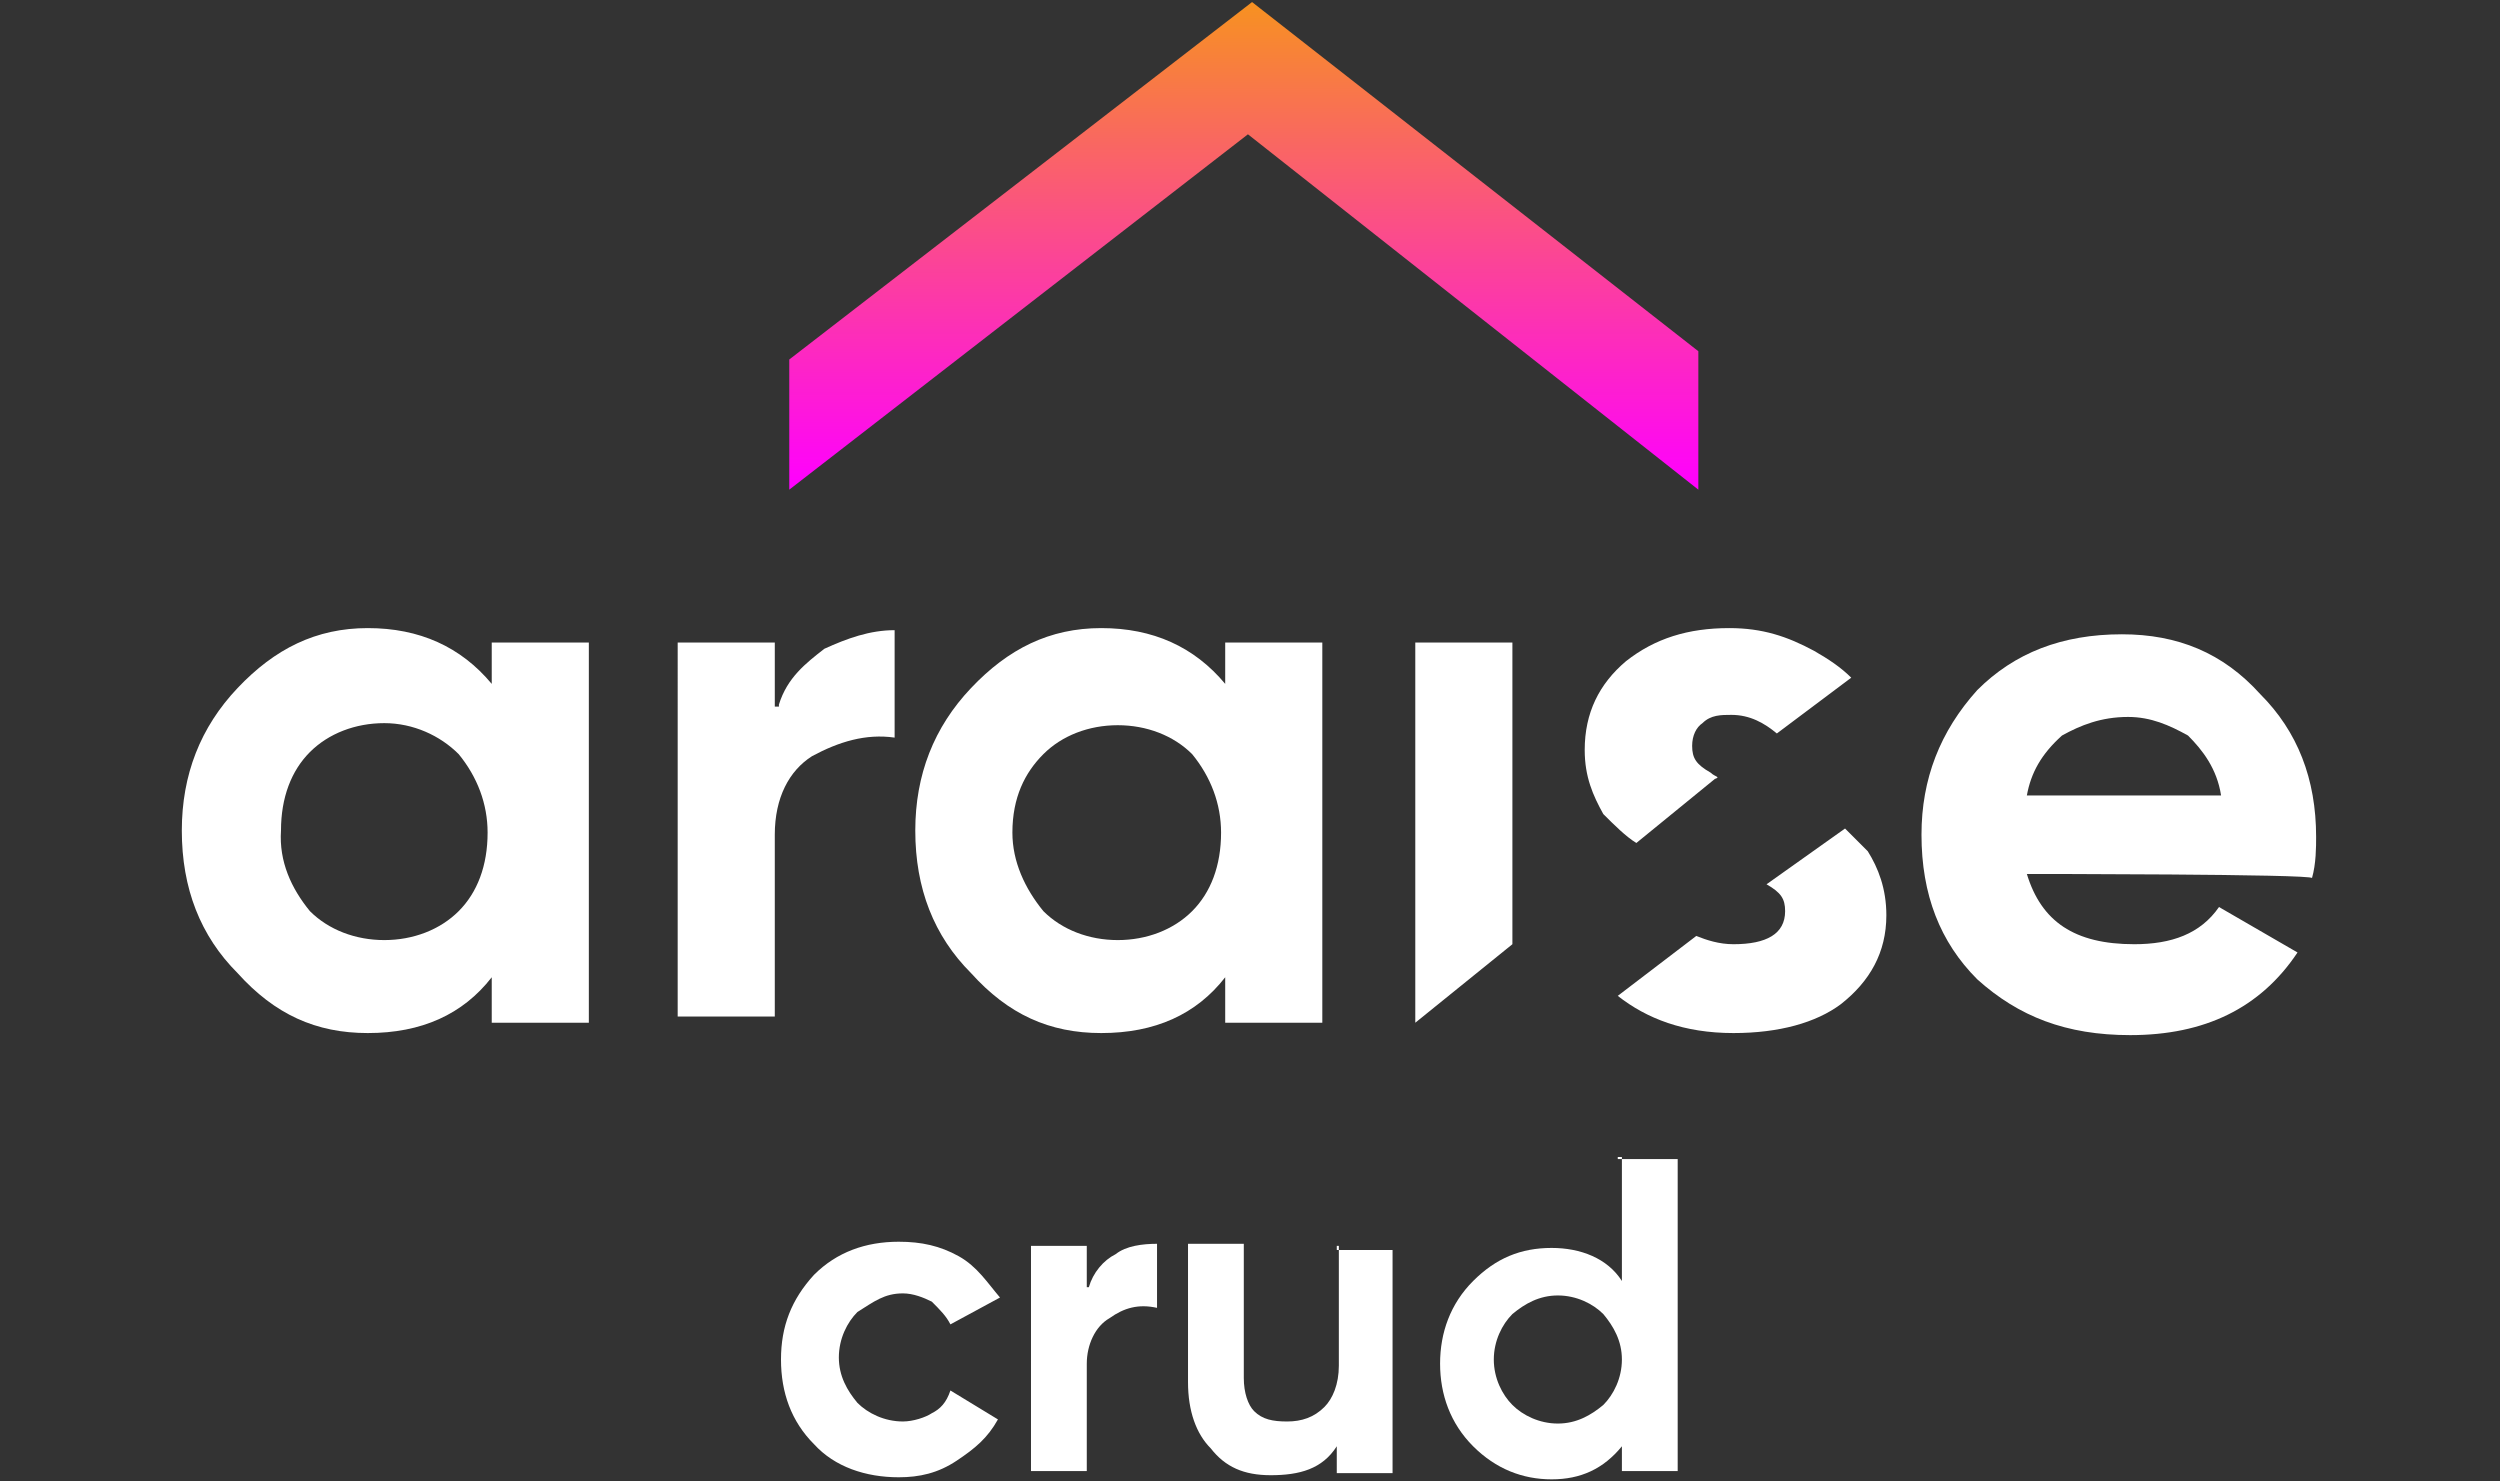 <?xml version="1.0" encoding="utf-8"?>
<!-- Generator: Adobe Illustrator 28.0.0, SVG Export Plug-In . SVG Version: 6.00 Build 0)  -->
<svg version="1.1" id="Layer_1" xmlns="http://www.w3.org/2000/svg" xmlns:xlink="http://www.w3.org/1999/xlink" x="0px" y="0px"
	 viewBox="0 0 121 71.7" style="enable-background:new 0 0 121 71.7;" xml:space="preserve">
<rect x="0" y="0" width="121" height="71.7" fill="#333333" stroke="none"/>
<style type="text/css">
	.st0{display:none;}
	.st1{display:inline;}
	.st2{fill:#4D4D4D;}
	.st3{fill:url(#SVGID_1_);}
	.st4{fill:#FFFFFF;}
</style>
<g id="Background" class="st0">
	<g class="st1">
		<rect x="0.1" y="0.1" class="st2" width="121.1" height="71.5"/>
	</g>
</g>
<g id="Ebene_1">
	<g>
		<g>
			<g>
				
					<linearGradient id="SVGID_1_" gradientUnits="userSpaceOnUse" x1="60.23" y1="50.401" x2="60.23" y2="74.17" gradientTransform="matrix(1 0 0 -1 0 74)">
					<stop  offset="0" style="stop-color:#FF00FF"/>
					<stop  offset="1" style="stop-color:#F7931E"/>
				</linearGradient>
				<path class="st3" d="M82.2,17v6.7L60.4,6.5L38.2,23.7v-6.3L60.6,0.1L82.2,17z"/>
			</g>
			<path class="st4" d="M23.8,31.1h4.7v18.4h-4.7v-2.2c-1.4,1.8-3.4,2.7-6,2.7c-2.5,0-4.5-0.9-6.3-2.9c-1.8-1.8-2.7-4.1-2.7-6.9
				c0-2.7,0.9-5,2.7-6.9s3.8-2.9,6.3-2.9s4.5,0.9,6,2.7V31.1z M15,44.1c0.9,0.9,2.2,1.4,3.6,1.4c1.4,0,2.7-0.5,3.6-1.4
				c0.9-0.9,1.4-2.2,1.4-3.8c0-1.4-0.5-2.7-1.4-3.8C21.3,35.6,20,35,18.6,35c-1.4,0-2.7,0.5-3.6,1.4c-0.9,0.9-1.4,2.2-1.4,3.8
				C13.5,41.7,14.1,43,15,44.1z"/>
			<path class="st4" d="M37.7,34.1c0.4-1.3,1.3-2,2.2-2.7c1.1-0.5,2.2-0.9,3.4-0.9v5.2c-1.4-0.2-2.7,0.2-4,0.9
				c-1.1,0.7-1.8,2-1.8,3.8v8.8h-4.7V31.1h4.7v3.1H37.7z"/>
			<path class="st4" d="M59.3,31.1H64v18.4h-4.7v-2.2c-1.4,1.8-3.4,2.7-6,2.7c-2.5,0-4.5-0.9-6.3-2.9c-1.8-1.8-2.7-4.1-2.7-6.9
				c0-2.7,0.9-5,2.7-6.9s3.8-2.9,6.3-2.9c2.5,0,4.5,0.9,6,2.7V31.1z M50.5,44.1c0.9,0.9,2.2,1.4,3.6,1.4c1.4,0,2.7-0.5,3.6-1.4
				s1.4-2.2,1.4-3.8c0-1.4-0.5-2.7-1.4-3.8c-0.9-0.9-2.2-1.4-3.6-1.4c-1.4,0-2.7,0.5-3.6,1.4S49,38.6,49,40.3
				C49,41.7,49.6,43,50.5,44.1z"/>
			<polygon class="st4" points="73.2,31.1 68.5,31.1 68.5,49.5 73.2,45.7 			"/>
			<path class="st4" d="M85.5,42.8c0.7,0.4,0.9,0.7,0.9,1.3c0,1.1-0.9,1.6-2.5,1.6c-0.7,0-1.3-0.2-1.8-0.4l-3.8,2.9
				c1.4,1.1,3.2,1.8,5.6,1.8c2.2,0,4-0.5,5.2-1.4c1.4-1.1,2.2-2.5,2.2-4.3c0-1.3-0.4-2.3-0.9-3.1c-0.4-0.4-0.7-0.7-1.1-1.1
				L85.5,42.8C85.3,42.8,85.5,42.8,85.5,42.8z"/>
			<path class="st4" d="M82.8,37.4c-0.7-0.4-0.9-0.7-0.9-1.3c0-0.5,0.2-0.9,0.5-1.1c0.4-0.4,0.9-0.4,1.4-0.4c0.9,0,1.6,0.4,2.2,0.9
				l3.6-2.7c-0.5-0.5-1.1-0.9-1.8-1.3c-1.3-0.7-2.5-1.1-4.1-1.1c-2,0-3.6,0.5-5,1.6c-1.3,1.1-2,2.5-2,4.3c0,1.3,0.4,2.2,0.9,3.1
				c0.5,0.5,1.1,1.1,1.6,1.4l3.8-3.1C83.3,37.6,83,37.6,82.8,37.4z"/>
			<path class="st4" d="M98.1,38.5h9.4c-0.2-1.3-0.9-2.2-1.6-2.9c-0.9-0.5-1.8-0.9-2.9-0.9c-1.3,0-2.3,0.4-3.2,0.9
				C98.8,36.5,98.3,37.4,98.1,38.5z M98.1,42.3c0.7,2.3,2.3,3.4,5.2,3.4c1.8,0,3.2-0.5,4.1-1.8l3.8,2.2c-1.8,2.7-4.5,4-8.1,4
				c-3.1,0-5.4-0.9-7.4-2.7c-1.8-1.8-2.7-4.1-2.7-7c0-2.7,0.9-5,2.7-7c1.8-1.8,4.1-2.7,7-2.7c2.7,0,4.9,0.9,6.7,2.9
				c1.8,1.8,2.7,4.1,2.7,6.9c0,0.5,0,1.3-0.2,2C112,42.3,98.1,42.3,98.1,42.3z"/>
		</g>
		<g>
			<path class="st4" d="M43.5,71.5c-1.6,0-3.1-0.5-4.1-1.6c-1.1-1.1-1.6-2.5-1.6-4.1c0-1.6,0.5-2.9,1.6-4.1c1.1-1.1,2.5-1.6,4.1-1.6
				c1.1,0,2,0.2,2.9,0.7c0.9,0.5,1.4,1.3,2,2L46,64.1c-0.2-0.4-0.5-0.7-0.9-1.1c-0.4-0.2-0.9-0.4-1.4-0.4c-0.9,0-1.4,0.4-2.2,0.9
				c-0.5,0.5-0.9,1.3-0.9,2.2c0,0.9,0.4,1.6,0.9,2.2c0.5,0.5,1.3,0.9,2.2,0.9c0.5,0,1.1-0.2,1.4-0.4c0.4-0.2,0.7-0.5,0.9-1.1
				l2.3,1.4c-0.5,0.9-1.1,1.4-2,2C45.4,71.3,44.5,71.5,43.5,71.5z"/>
			<path class="st4" d="M52.7,62.3c0.2-0.7,0.7-1.3,1.3-1.6c0.5-0.4,1.3-0.5,2-0.5v3.1c-0.9-0.2-1.6,0-2.3,0.5
				c-0.7,0.4-1.1,1.3-1.1,2.2v5.2h-2.7V60.3h2.7v2H52.7z"/>
			<path class="st4" d="M64.7,60.5h2.7v10.8h-2.7V70c-0.7,1.1-1.8,1.4-3.2,1.4c-1.3,0-2.2-0.4-2.9-1.3c-0.7-0.7-1.1-1.8-1.1-3.2
				v-6.7h2.7v6.5c0,0.7,0.2,1.3,0.5,1.6c0.4,0.4,0.9,0.5,1.6,0.5s1.3-0.2,1.8-0.7c0.4-0.4,0.7-1.1,0.7-2v-5.8H64.7z"/>
			<path class="st4" d="M78.3,56.1h2.9v15.1h-2.7V70c-0.9,1.1-2,1.6-3.4,1.6s-2.7-0.5-3.8-1.6c-1.1-1.1-1.6-2.5-1.6-4s0.5-2.9,1.6-4
				c1.1-1.1,2.3-1.6,3.8-1.6c1.4,0,2.7,0.5,3.4,1.6v-6H78.3z M73.2,68c0.5,0.5,1.3,0.9,2.2,0.9s1.6-0.4,2.2-0.9
				c0.5-0.5,0.9-1.3,0.9-2.2s-0.4-1.6-0.9-2.2c-0.5-0.5-1.3-0.9-2.2-0.9s-1.6,0.4-2.2,0.9c-0.5,0.5-0.9,1.3-0.9,2.2
				S72.7,67.5,73.2,68z"/>
		</g>
	</g>
</g>
</svg>
